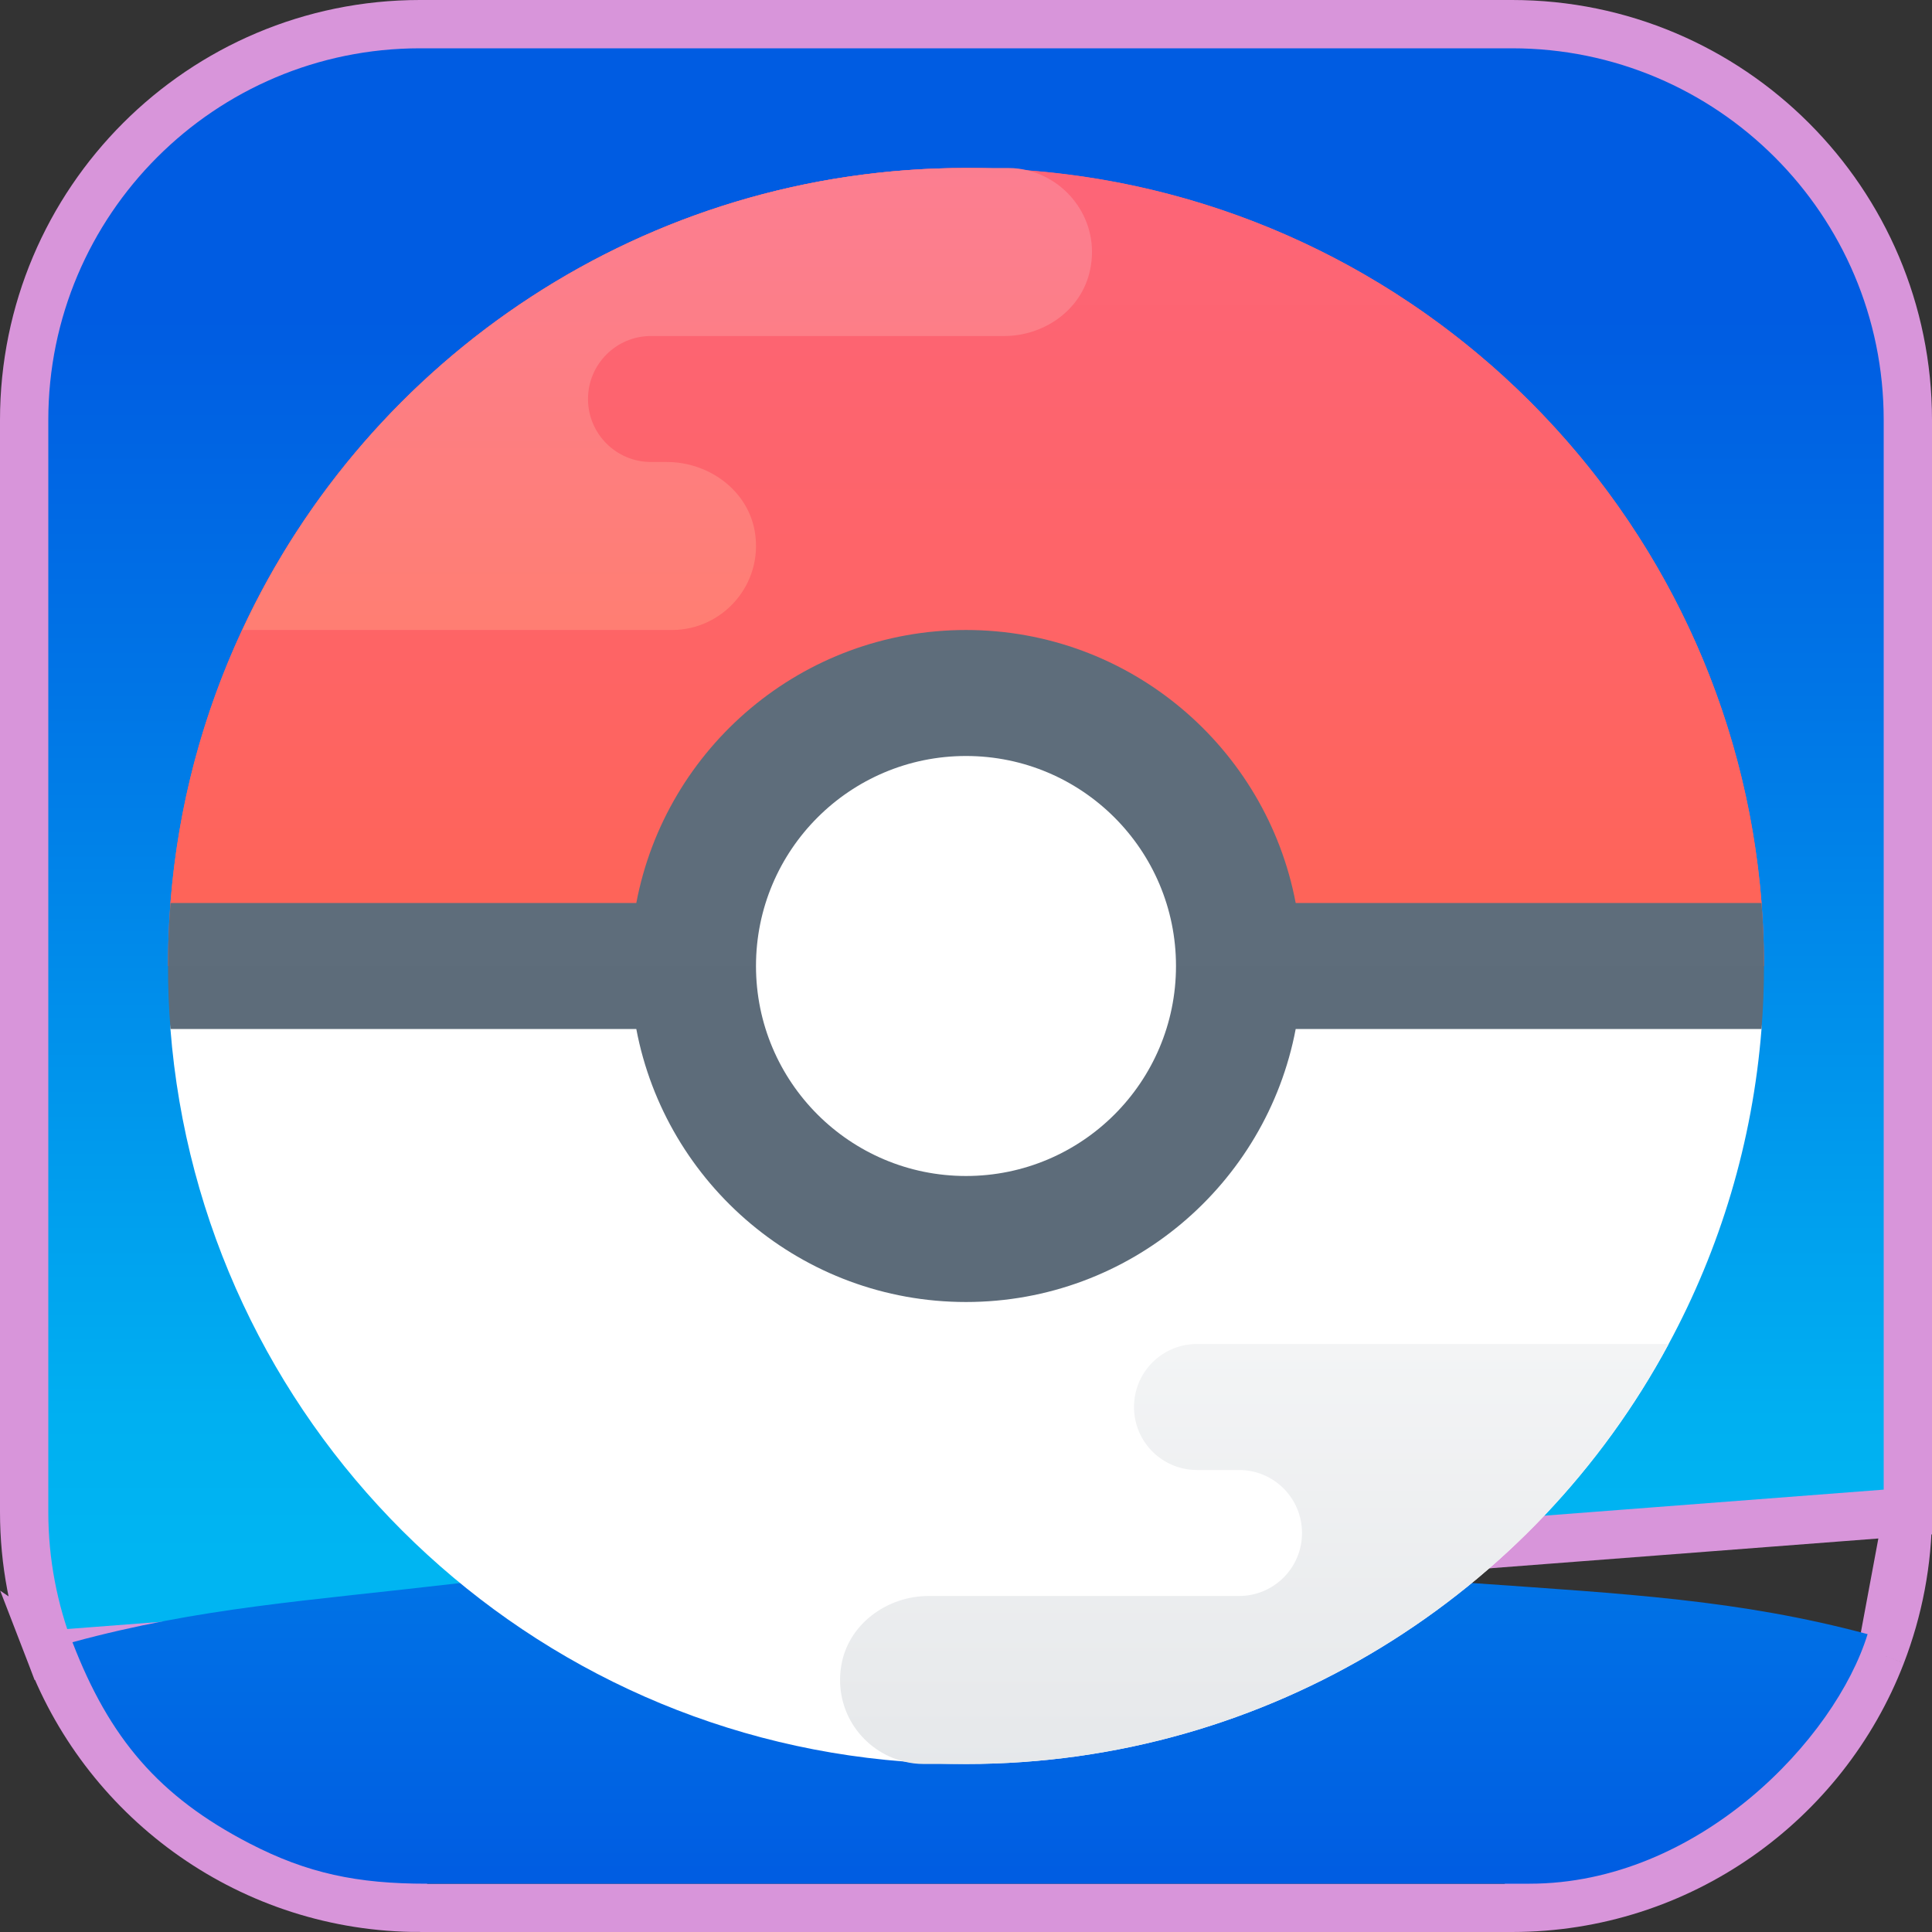 <svg width="120" height="120" viewBox="0 0 120 120" fill="none" xmlns="http://www.w3.org/2000/svg">
<rect x="0" y="0" width="120" height="120" fill="#333333" stroke="none"/>
<path d="M118.5 93.913V26.087C118.5 12.515 107.485 1.5 93.913 1.5H26.087C12.515 1.5 1.5 12.515 1.5 26.087V93.913C1.5 97.034 2.089 100.009 3.148 102.765L118.5 93.913ZM118.5 93.913C118.5 97.034 117.911 100.009 116.852 102.765M118.5 93.913L116.852 102.765M116.852 102.765C113.312 111.961 104.36 118.5 93.913 118.5M116.852 102.765L93.913 118.5M93.913 118.5H26.087M93.913 118.5H26.087M26.087 118.5C15.64 118.5 6.689 111.962 3.148 102.767L26.087 118.5Z" fill="url(#paint0_linear_96_56)" stroke="#D895DA" stroke-width="3"/>
<path d="M116 101.5C114 108 105.5 117 95 117H26.5C22.189 117.004 19.086 116.356 15.5 114.5C9.864 111.583 6.796 107.962 4.5 102C12.509 99.835 18.809 99.47 28.617 98.322C38.426 97.174 48.991 96.522 60 96.522C66.939 96.522 73.748 96.783 80.27 97.252C84.078 97.539 87.809 97.904 91.409 98.322C101 99 108.017 99.361 116 101.5Z" fill="url(#paint1_linear_96_56)"/>
<path d="M106.956 60C106.956 61.317 109.513 62.622 109.411 63.913C108.861 70.941 106.836 77.572 103.643 83.478C95.296 99 78.861 109.565 60 109.565C58.696 109.565 57.417 109.513 56.139 109.409C31.865 107.551 12.485 88.174 10.586 63.913C10.487 62.622 13.043 61.317 13.043 60H106.956Z" fill="white"/>
<path d="M109.565 60H10.435C10.435 32.635 32.635 10.435 60 10.435C87.365 10.435 109.565 32.635 109.565 60Z" fill="url(#paint2_linear_96_56)"/>
<path d="M106.956 60H13.043C13.043 58.683 10.487 57.378 10.586 56.087C11.056 50.066 12.603 44.35 15.052 39.13C22.904 22.174 40.096 10.435 60 10.435C61.304 10.435 62.583 10.487 63.861 10.591C88.135 12.449 107.515 31.826 109.414 56.087C109.513 57.378 106.956 58.683 106.956 60Z" fill="url(#paint3_linear_96_56)"/>
<path d="M109.565 60C109.565 61.304 109.513 62.635 109.409 63.913H80.478C78.652 73.565 70.174 80.87 60 80.87C49.826 80.87 41.348 73.565 39.522 63.913H10.591C10.487 62.635 10.435 61.304 10.435 60C10.435 58.696 10.487 57.365 10.591 56.087H39.522C41.348 46.435 49.826 39.13 60 39.13C70.174 39.13 78.652 46.435 80.478 56.087H109.409C109.513 57.365 109.565 58.696 109.565 60Z" fill="url(#paint4_linear_96_56)"/>
<path d="M60 73.043C67.204 73.043 73.043 67.204 73.043 60C73.043 52.796 67.204 46.956 60 46.956C52.796 46.956 46.956 52.796 46.956 60C46.956 67.204 52.796 73.043 60 73.043Z" fill="white"/>
<path d="M67.651 17.003C67.046 19.338 64.787 20.87 62.374 20.87H40.435C38.275 20.87 36.522 22.623 36.522 24.783C36.522 26.943 38.275 28.696 40.435 28.696H41.423C44.024 28.696 46.45 30.456 46.883 33.023C47.429 36.282 44.901 39.13 41.739 39.13H15.052C22.904 22.174 40.096 10.435 60 10.435H62.609C63.052 10.435 63.47 10.487 63.861 10.591C66.543 11.27 68.424 14.024 67.651 17.003Z" fill="url(#paint5_linear_96_56)"/>
<path d="M103.643 83.478C95.296 99 78.861 109.565 60 109.565H57.391C56.948 109.565 56.53 109.513 56.139 109.409C53.609 108.783 51.783 106.304 52.252 103.461C52.669 100.904 55.069 99.13 57.678 99.13H76.957C79.122 99.13 80.87 97.383 80.87 95.217C80.87 93.052 79.122 91.304 76.957 91.304H74.348C72.183 91.304 70.435 89.556 70.435 87.391C70.435 85.226 72.183 83.478 74.348 83.478H103.643Z" fill="url(#paint6_linear_96_56)"/>
<defs>
<linearGradient id="paint0_linear_96_56" x1="60.188" y1="19.734" x2="60.188" y2="96.636" gradientUnits="userSpaceOnUse">
<stop stop-color="#005CE2"/>
<stop offset="0.301" stop-color="#0075E6"/>
<stop offset="0.89" stop-color="#00B0F1"/>
<stop offset="1" stop-color="#00B5F2"/>
</linearGradient>
<linearGradient id="paint1_linear_96_56" x1="60.188" y1="117.194" x2="60.188" y2="8.752" gradientUnits="userSpaceOnUse">
<stop stop-color="#005CE2"/>
<stop offset="0.278" stop-color="#0080E8"/>
<stop offset="0.569" stop-color="#009CED"/>
<stop offset="0.82" stop-color="#00B0F1"/>
<stop offset="1" stop-color="#00B5F2"/>
</linearGradient>
<linearGradient id="paint2_linear_96_56" x1="60.188" y1="71.259" x2="60.188" y2="-72.961" gradientUnits="userSpaceOnUse">
<stop stop-color="#FF634D"/>
<stop offset="0.204" stop-color="#FE6464"/>
<stop offset="0.521" stop-color="#FC6581"/>
<stop offset="0.794" stop-color="#FA6694"/>
<stop offset="0.989" stop-color="#FA669A"/>
<stop offset="1" stop-color="#FA669A"/>
</linearGradient>
<linearGradient id="paint3_linear_96_56" x1="60.188" y1="71.259" x2="60.188" y2="-72.961" gradientUnits="userSpaceOnUse">
<stop stop-color="#FF634D"/>
<stop offset="0.204" stop-color="#FE6464"/>
<stop offset="0.521" stop-color="#FC6581"/>
<stop offset="0.794" stop-color="#FA6694"/>
<stop offset="0.989" stop-color="#FA669A"/>
<stop offset="1" stop-color="#FA669A"/>
</linearGradient>
<linearGradient id="paint4_linear_96_56" x1="60.188" y1="46.91" x2="60.188" y2="107.366" gradientUnits="userSpaceOnUse">
<stop offset="0.096" stop-color="#5E6D7B"/>
<stop offset="0.577" stop-color="#5C6B79"/>
<stop offset="0.993" stop-color="#515C69"/>
</linearGradient>
<linearGradient id="paint5_linear_96_56" x1="46.178" y1="55.799" x2="46.178" y2="-19.971" gradientUnits="userSpaceOnUse">
<stop stop-color="#FF7D5C"/>
<stop offset="0.214" stop-color="#FF7E72"/>
<stop offset="0.524" stop-color="#FC7E8C"/>
<stop offset="0.793" stop-color="#FA7F9C"/>
<stop offset="0.989" stop-color="#FA7FA2"/>
<stop offset="1" stop-color="#FA7FA2"/>
</linearGradient>
<linearGradient id="paint6_linear_96_56" x1="73.709" y1="131.567" x2="73.709" y2="79.1" gradientUnits="userSpaceOnUse">
<stop stop-color="#DBDEE1"/>
<stop offset="0.99" stop-color="#F5F6F7"/>
<stop offset="1" stop-color="#F5F6F7"/>
</linearGradient>
</defs>
</svg>
